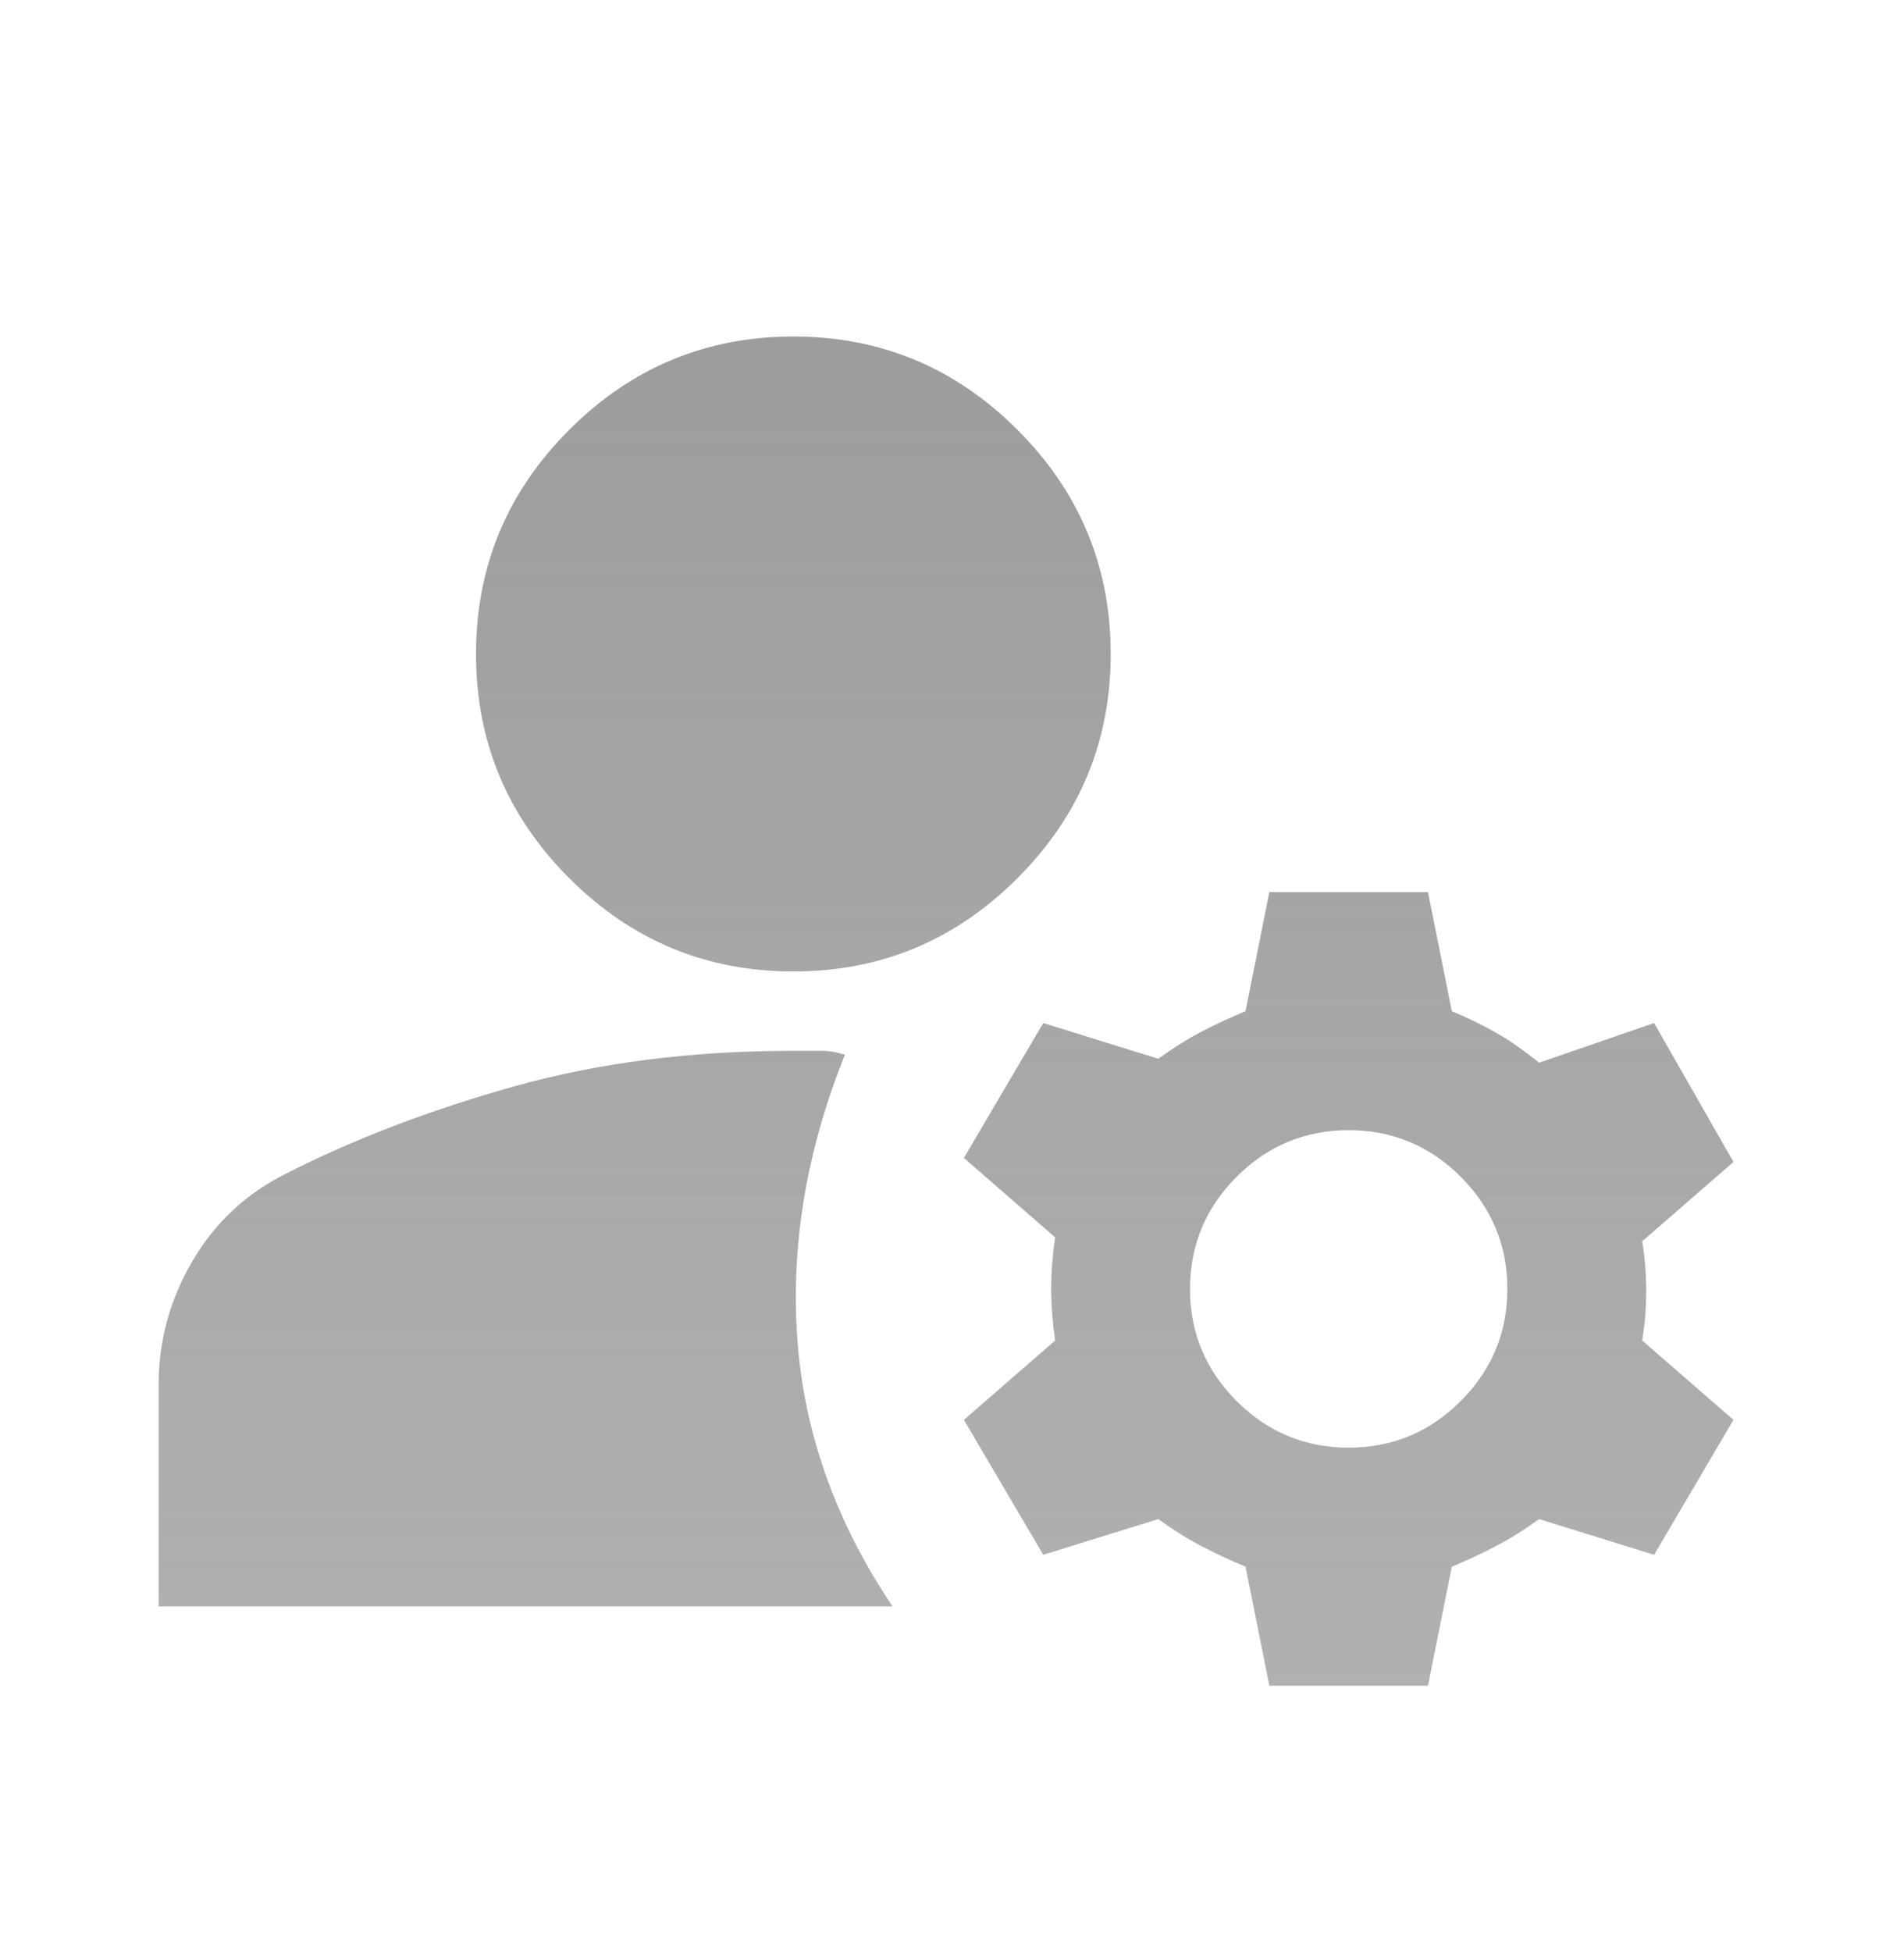 <svg width="40" height="41" viewBox="0 0 40 41" fill="none" xmlns="http://www.w3.org/2000/svg">
<path d="M26.667 35.401L26.167 32.901C25.834 32.762 25.521 32.616 25.229 32.463C24.938 32.31 24.639 32.123 24.334 31.901L21.917 32.651L20.25 29.817L22.167 28.151C22.111 27.762 22.084 27.401 22.084 27.067C22.084 26.734 22.111 26.373 22.167 25.984L20.25 24.317L21.917 21.484L24.334 22.234C24.639 22.012 24.938 21.824 25.229 21.672C25.521 21.519 25.834 21.373 26.167 21.234L26.667 18.734H30L30.5 21.234C30.834 21.373 31.146 21.526 31.438 21.692C31.729 21.859 32.028 22.067 32.334 22.317L34.75 21.484L36.417 24.401L34.5 26.067C34.556 26.401 34.584 26.748 34.584 27.109C34.584 27.47 34.556 27.817 34.5 28.151L36.417 29.817L34.75 32.651L32.334 31.901C32.028 32.123 31.729 32.31 31.438 32.463C31.146 32.616 30.834 32.762 30.5 32.901L30 35.401H26.667ZM3.333 33.734V29.067C3.333 28.151 3.57 27.29 4.042 26.484C4.514 25.678 5.167 25.067 6 24.651C7.417 23.928 9.014 23.317 10.792 22.817C12.57 22.317 14.528 22.067 16.667 22.067H17.25C17.417 22.067 17.584 22.095 17.75 22.151C16.945 24.151 16.611 26.137 16.75 28.109C16.889 30.081 17.556 31.956 18.75 33.734H3.333ZM28.334 30.401C29.25 30.401 30.035 30.074 30.688 29.422C31.34 28.769 31.667 27.984 31.667 27.067C31.667 26.151 31.34 25.366 30.688 24.713C30.035 24.06 29.25 23.734 28.334 23.734C27.417 23.734 26.632 24.06 25.979 24.713C25.327 25.366 25 26.151 25 27.067C25 27.984 25.327 28.769 25.979 29.422C26.632 30.074 27.417 30.401 28.334 30.401ZM16.667 20.401C14.834 20.401 13.264 19.748 11.959 18.442C10.653 17.137 10 15.567 10 13.734C10 11.901 10.653 10.331 11.959 9.026C13.264 7.72 14.834 7.067 16.667 7.067C18.5 7.067 20.07 7.72 21.375 9.026C22.681 10.331 23.334 11.901 23.334 13.734C23.334 15.567 22.681 17.137 21.375 18.442C20.07 19.748 18.5 20.401 16.667 20.401Z" fill="url(#paint0_linear_841_10699)"/>
<defs>
<linearGradient id="paint0_linear_841_10699" x1="19.875" y1="7.067" x2="19.875" y2="35.401" gradientUnits="userSpaceOnUse">
<stop stop-color="#9D9D9D"/>
<stop offset="1" stop-color="#9D9D9D" stop-opacity="0.8"/>
</linearGradient>
</defs>
</svg>
